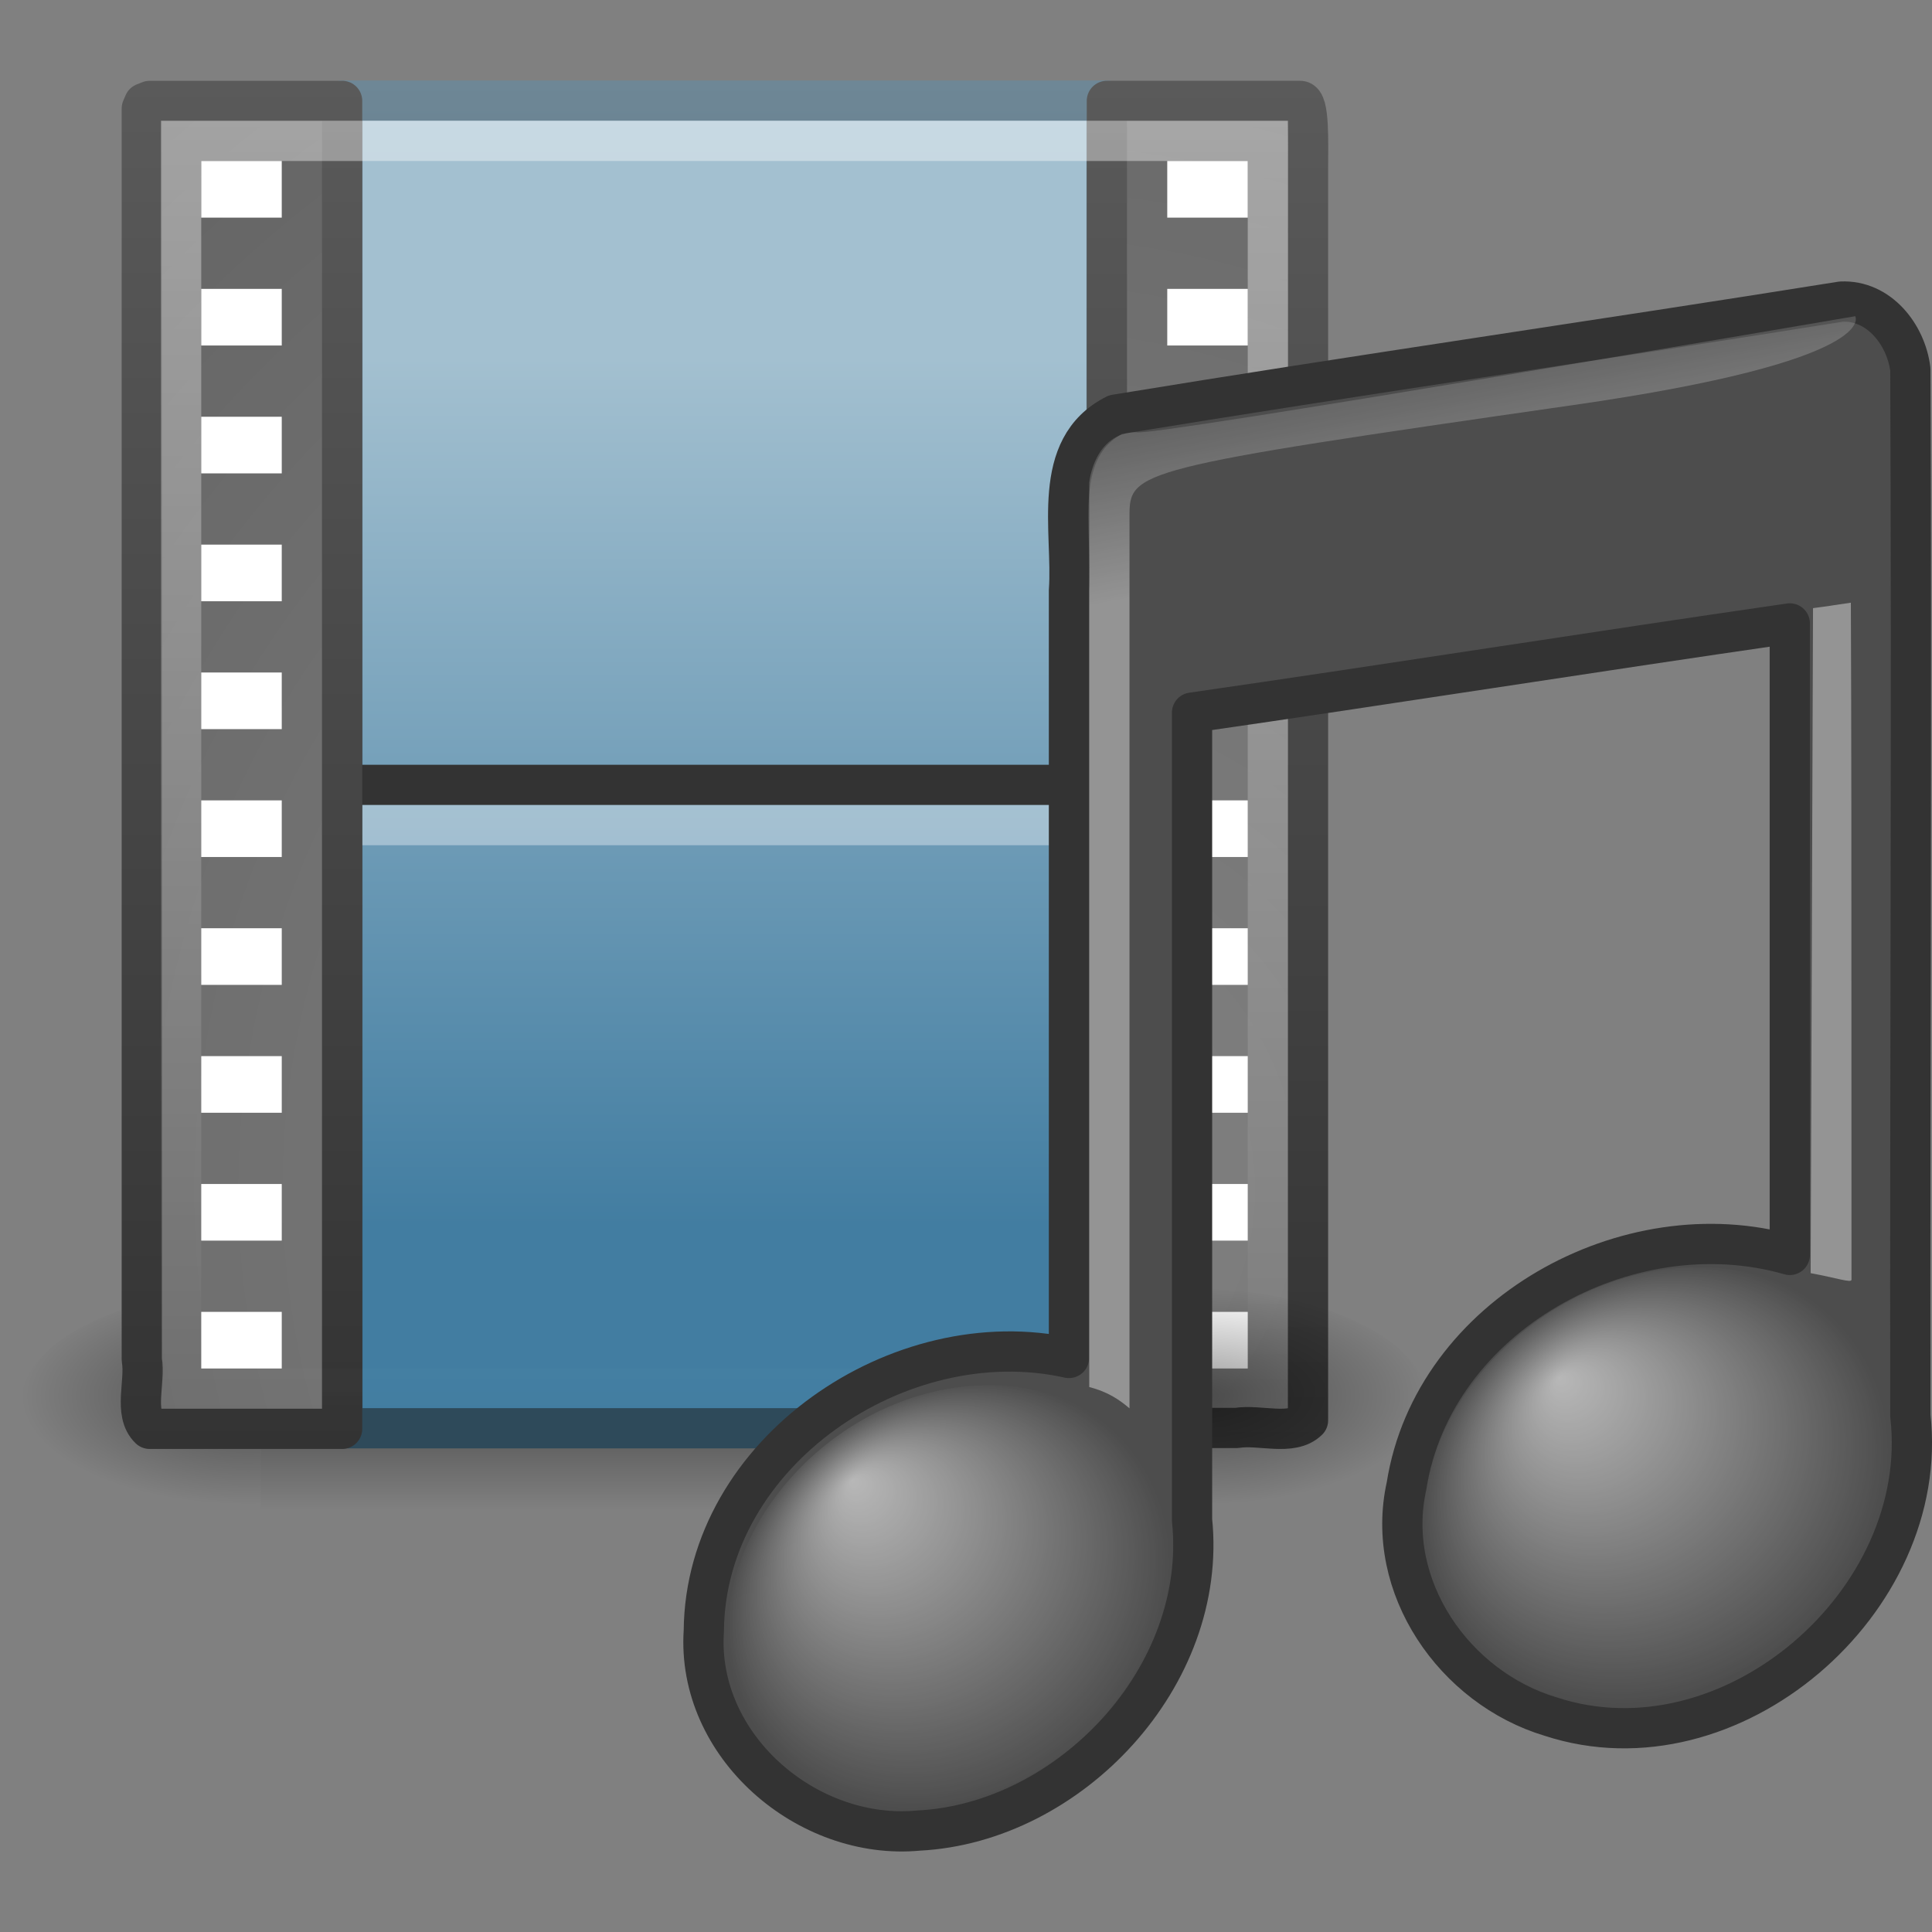 <?xml version="1.0" encoding="UTF-8" standalone="no"?>
<!-- Created with Inkscape (http://www.inkscape.org/) -->

<svg
   xmlns:svg="http://www.w3.org/2000/svg"
   xmlns="http://www.w3.org/2000/svg"
   xmlns:xlink="http://www.w3.org/1999/xlink"
   version="1.0"
   width="48"
   height="48"
   id="svg3534">
  <rect width="100%" height="100%" fill="#808080" stroke="none"/>
  <defs
     id="defs3536">
    <linearGradient
       id="linearGradient5048">
      <stop
         id="stop5050"
         style="stop-color:black;stop-opacity:0"
         offset="0" />
      <stop
         id="stop5056"
         style="stop-color:black;stop-opacity:1"
         offset="0.5" />
      <stop
         id="stop5052"
         style="stop-color:black;stop-opacity:0"
         offset="1" />
    </linearGradient>
    <linearGradient
       x1="302.857"
       y1="366.648"
       x2="302.857"
       y2="609.505"
       id="linearGradient2493"
       xlink:href="#linearGradient5048"
       gradientUnits="userSpaceOnUse"
       gradientTransform="matrix(0.048,0,0,0.023,0.751,23.481)" />
    <radialGradient
       cx="605.714"
       cy="486.648"
       r="117.143"
       fx="605.714"
       fy="486.648"
       id="radialGradient2490"
       xlink:href="#linearGradient5060"
       gradientUnits="userSpaceOnUse"
       gradientTransform="matrix(-0.048,0,0,0.023,35.239,23.481)" />
    <linearGradient
       id="linearGradient2490">
      <stop
         id="stop2492"
         style="stop-color:#2e4a5a;stop-opacity:1"
         offset="0" />
      <stop
         id="stop2494"
         style="stop-color:#6e8796;stop-opacity:1"
         offset="1" />
    </linearGradient>
    <linearGradient
       x1="12.248"
       y1="34.993"
       x2="12.248"
       y2="2"
       id="linearGradient3487"
       xlink:href="#linearGradient2490"
       gradientUnits="userSpaceOnUse" />
    <linearGradient
       id="linearGradient3993">
      <stop
         id="stop3995"
         style="stop-color:#a3c0d0;stop-opacity:1"
         offset="0" />
      <stop
         id="stop4001"
         style="stop-color:#427da1;stop-opacity:1"
         offset="1" />
    </linearGradient>
    <linearGradient
       x1="12.872"
       y1="5.056"
       x2="12.872"
       y2="18.912"
       id="linearGradient2478"
       xlink:href="#linearGradient3993"
       gradientUnits="userSpaceOnUse"
       gradientTransform="matrix(1.647,0,0,1.556,-2.251,1.018)" />
    <linearGradient
       x1="6"
       y1="36"
       x2="6"
       y2="1.985"
       id="linearGradient3508"
       xlink:href="#linearGradient3582"
       gradientUnits="userSpaceOnUse" />
    <radialGradient
       cx="33.967"
       cy="35.737"
       r="86.708"
       fx="33.967"
       fy="35.737"
       id="radialGradient2484"
       xlink:href="#linearGradient259"
       gradientUnits="userSpaceOnUse"
       gradientTransform="matrix(0.798,0,0,0.839,-1.963,-0.432)" />
    <linearGradient
       id="linearGradient3582">
      <stop
         id="stop3584"
         style="stop-color:#333;stop-opacity:1"
         offset="0" />
      <stop
         id="stop3586"
         style="stop-color:#5a5a5a;stop-opacity:1"
         offset="1" />
    </linearGradient>
    <linearGradient
       x1="33"
       y1="36.015"
       x2="33"
       y2="2"
       id="linearGradient3526"
       xlink:href="#linearGradient3582"
       gradientUnits="userSpaceOnUse" />
    <linearGradient
       id="linearGradient259">
      <stop
         id="stop260"
         style="stop-color:#828282;stop-opacity:1"
         offset="0" />
      <stop
         id="stop261"
         style="stop-color:#434343;stop-opacity:1"
         offset="1" />
    </linearGradient>
    <radialGradient
       cx="33.967"
       cy="35.737"
       r="86.708"
       fx="33.967"
       fy="35.737"
       id="radialGradient2481"
       xlink:href="#linearGradient259"
       gradientUnits="userSpaceOnUse"
       gradientTransform="matrix(0.798,0,0,0.839,-1.964,-0.431)" />
    <linearGradient
       id="linearGradient3461">
      <stop
         id="stop3463"
         style="stop-color:white;stop-opacity:1"
         offset="0" />
      <stop
         id="stop3465"
         style="stop-color:white;stop-opacity:0"
         offset="1" />
    </linearGradient>
    <linearGradient
       x1="16.723"
       y1="3"
       x2="16.723"
       y2="35.055"
       id="linearGradient3467"
       xlink:href="#linearGradient3461"
       gradientUnits="userSpaceOnUse" />
    <linearGradient
       id="linearGradient5060">
      <stop
         id="stop5062"
         style="stop-color:black;stop-opacity:1"
         offset="0" />
      <stop
         id="stop5064"
         style="stop-color:black;stop-opacity:0"
         offset="1" />
    </linearGradient>
    <radialGradient
       cx="605.714"
       cy="486.648"
       r="117.143"
       fx="605.714"
       fy="486.648"
       id="radialGradient2487"
       xlink:href="#linearGradient5060"
       gradientUnits="userSpaceOnUse"
       gradientTransform="matrix(0.048,0,0,0.023,0.761,23.481)" />
    <linearGradient
       x1="28.739"
       y1="144.117"
       x2="26.257"
       y2="125.391"
       id="linearGradient2454"
       xlink:href="#linearGradient2372"
       gradientUnits="userSpaceOnUse"
       gradientTransform="matrix(0.446,0,0,0.324,34.629,-32.463)" />
    <linearGradient
       id="linearGradient3668">
      <stop
         id="stop3670"
         style="stop-color:white;stop-opacity:1"
         offset="0" />
      <stop
         id="stop3672"
         style="stop-color:white;stop-opacity:0"
         offset="1" />
    </linearGradient>
    <radialGradient
       cx="17.059"
       cy="41.059"
       r="5.738"
       fx="14.758"
       fy="37.841"
       id="radialGradient2451"
       xlink:href="#linearGradient3668"
       gradientUnits="userSpaceOnUse"
       gradientTransform="matrix(1.009,-0.164,0.022,0.943,23.015,0.965)" />
    <linearGradient
       id="linearGradient2372">
      <stop
         id="stop2374"
         style="stop-color:white;stop-opacity:1"
         offset="0" />
      <stop
         id="stop2376"
         style="stop-color:white;stop-opacity:0.345"
         offset="1" />
    </linearGradient>
    <linearGradient
       x1="28.503"
       y1="137.539"
       x2="26.257"
       y2="125.391"
       id="linearGradient2448"
       xlink:href="#linearGradient2372"
       gradientUnits="userSpaceOnUse"
       gradientTransform="matrix(0.323,0,0,0.324,19.695,-29.784)" />
    <linearGradient
       id="linearGradient7067">
      <stop
         id="stop7069"
         style="stop-color:white;stop-opacity:1"
         offset="0" />
      <stop
         id="stop7071"
         style="stop-color:white;stop-opacity:0"
         offset="1" />
    </linearGradient>
    <radialGradient
       cx="17.059"
       cy="41.059"
       r="5.738"
       fx="14.688"
       fy="37.456"
       id="radialGradient2445"
       xlink:href="#linearGradient7067"
       gradientUnits="userSpaceOnUse"
       gradientTransform="matrix(0.958,-0.172,0.034,0.912,5.83,5.14)" />
  </defs>
  <g
     id="layer1">
    <rect
       width="23.044"
       height="5.646"
       x="6.478"
       y="32.006"
       id="rect4173"
       style="opacity:0.402;fill:url(#linearGradient2493);fill-opacity:1;fill-rule:nonzero;stroke:none;stroke-width:1;marker:none;visibility:visible;display:inline;overflow:visible" />
    <path
       d="m 6.478,32.006 c 0,0 0,5.646 0,5.646 -2.458,0.011 -5.941,-1.265 -5.941,-2.823 0,-1.558 2.743,-2.823 5.941,-2.823 l 0,0 z"
       id="path5018"
       style="opacity:0.402;fill:url(#radialGradient2490);fill-opacity:1;fill-rule:nonzero;stroke:none;stroke-width:1;marker:none;visibility:visible;display:inline;overflow:visible" />
    <rect
       width="18.986"
       height="32.985"
       rx="0"
       ry="0"
       x="8.507"
       y="2.5"
       id="rect3457"
       style="fill:url(#linearGradient2478);fill-opacity:1;stroke:url(#linearGradient3487);stroke-width:1;stroke-linecap:butt;stroke-linejoin:round;stroke-miterlimit:4;stroke-opacity:1;stroke-dasharray:none;stroke-dashoffset:0" />
    <path
       d="m 9.472,19.5 17.003,0"
       id="path3460"
       style="fill:none;stroke:#333;stroke-width:1;stroke-linecap:square;stroke-linejoin:round;stroke-miterlimit:4;stroke-opacity:1;stroke-dasharray:none" />
    <path
       d="m 9.5,20.5 c 5.665,0 11.33,0 16.995,0"
       id="path3360"
       style="opacity:0.366;fill:none;stroke:white;stroke-width:1;stroke-linecap:square;stroke-linejoin:round;stroke-miterlimit:4;stroke-opacity:1;stroke-dasharray:none;stroke-dashoffset:0;marker:none;visibility:visible;display:block;overflow:visible" />
    <path
       d="m 8.5,2.507 c 0,4.062 0,27.364 0,32.992 -1.684,0 -3.098,0 -4.782,0 -0.409,-0.391 -0.098,-1.166 -0.195,-1.719 0,-10.361 0,-20.722 0,-31.083 l 0.057,-0.134 0.138,-0.055 0,0 c 1.753,0 3.029,0 4.782,0 z"
       id="path3385"
       style="fill:url(#radialGradient2484);fill-opacity:1;fill-rule:nonzero;stroke:url(#linearGradient3508);stroke-width:1;stroke-linecap:butt;stroke-linejoin:round;stroke-miterlimit:4;stroke-opacity:1;stroke-dasharray:none;stroke-dashoffset:0;marker:none;visibility:visible;display:block;overflow:visible" />
    <rect
       width="2"
       height="1.407"
       x="5"
       y="4"
       id="rect3464"
       style="fill:white;fill-opacity:1;stroke:none" />
    <rect
       width="2"
       height="1.407"
       x="5"
       y="7.177"
       id="rect3466"
       style="fill:white;fill-opacity:1;stroke:none" />
    <rect
       width="2"
       height="1.407"
       x="5"
       y="10.354"
       id="rect3468"
       style="fill:white;fill-opacity:1;stroke:none" />
    <rect
       width="2"
       height="1.407"
       x="5"
       y="13.531"
       id="rect3470"
       style="fill:white;fill-opacity:1;stroke:none" />
    <rect
       width="2"
       height="1.407"
       x="5"
       y="16.708"
       id="rect3472"
       style="fill:white;fill-opacity:1;stroke:none" />
    <rect
       width="2"
       height="1.407"
       x="5"
       y="19.885"
       id="rect3474"
       style="fill:white;fill-opacity:1;stroke:none" />
    <rect
       width="2"
       height="1.407"
       x="5"
       y="23.062"
       id="rect3476"
       style="fill:white;fill-opacity:1;stroke:none" />
    <rect
       width="2"
       height="1.407"
       x="5"
       y="26.239"
       id="rect3478"
       style="fill:white;fill-opacity:1;stroke:none" />
    <rect
       width="2"
       height="1.407"
       x="5"
       y="29.416"
       id="rect3480"
       style="fill:white;fill-opacity:1;stroke:none" />
    <rect
       width="2"
       height="1.407"
       x="5"
       y="32.593"
       id="rect3482"
       style="fill:white;fill-opacity:1;stroke:none" />
    <path
       d="m 27.5,35.478 c 0,-2.188 0,-30.068 0,-32.971 1.683,0 3.139,0 4.802,0 0.236,0 0.195,1.036 0.195,1.718 0,10.354 2e-6,20.709 2e-6,31.063 -0.403,0.397 -1.202,0.095 -1.772,0.189 -1.134,0 -2.091,0 -3.226,0 z"
       id="rect15391"
       style="fill:url(#radialGradient2481);fill-opacity:1;fill-rule:nonzero;stroke:url(#linearGradient3526);stroke-width:1;stroke-linecap:butt;stroke-linejoin:round;stroke-miterlimit:4;stroke-opacity:1;stroke-dasharray:none;stroke-dashoffset:0;marker:none;visibility:visible;display:block;overflow:visible" />
    <rect
       width="2"
       height="1.407"
       x="29"
       y="4"
       id="rect3362"
       style="fill:white;fill-opacity:1;stroke:none" />
    <rect
       width="2"
       height="1.407"
       x="29"
       y="7.177"
       id="rect3365"
       style="fill:white;fill-opacity:1;stroke:none" />
    <rect
       width="2"
       height="1.407"
       x="29"
       y="19.885"
       id="rect3373"
       style="fill:white;fill-opacity:1;stroke:none" />
    <rect
       width="2"
       height="1.407"
       x="29"
       y="23.062"
       id="rect3375"
       style="fill:white;fill-opacity:1;stroke:none" />
    <rect
       width="2"
       height="1.407"
       x="29"
       y="26.239"
       id="rect3377"
       style="fill:white;fill-opacity:1;stroke:none" />
    <rect
       width="2"
       height="1.407"
       x="29"
       y="29.416"
       id="rect3379"
       style="fill:white;fill-opacity:1;stroke:none" />
    <rect
       width="2"
       height="1.407"
       x="29"
       y="32.593"
       id="rect3381"
       style="fill:white;fill-opacity:1;stroke:none" />
    <rect
       width="27"
       height="31"
       rx="0"
       ry="0"
       x="4.5"
       y="3.5"
       id="rect2689"
       style="opacity:0.4;fill:none;stroke:url(#linearGradient3467);stroke-width:1;stroke-linecap:square;stroke-miterlimit:4;stroke-opacity:1;stroke-dasharray:none" />
    <path
       d="m 29.522,32.006 c 0,0 0,5.646 0,5.646 2.458,0.011 5.941,-1.265 5.941,-2.823 0,-1.558 -2.743,-2.823 -5.941,-2.823 l 0,0 z"
       id="path5058"
       style="opacity:0.402;fill:url(#radialGradient2487);fill-opacity:1;fill-rule:nonzero;stroke:none;stroke-width:1;marker:none;visibility:visible;display:inline;overflow:visible" />
    <path
       d="m 45.746,7.493 c -6.007,0.961 -12.031,1.823 -18.034,2.809 -1.634,0.82 -1.049,2.902 -1.154,4.371 -1e-6,6.355 0,12.71 0,19.065 -4.195,-0.935 -9.036,2.338 -9.072,6.783 -0.189,2.855 2.566,5.22 5.337,4.959 3.756,-0.193 7.195,-3.831 6.793,-7.717 -1e-6,-6.356 0,-13.702 0,-20.058 4.954,-0.714 9.898,-1.5 14.851,-2.216 -2e-6,4.899 0,10.789 0,15.689 -4.02,-1.158 -8.856,1.497 -9.522,5.74 -0.557,2.501 1.191,5.014 3.578,5.729 4.468,1.465 9.466,-2.855 8.939,-7.475 -0.012,-8.665 0.038,-17.33 0,-25.995 C 47.357,8.317 46.684,7.449 45.746,7.493 z"
       id="path3406"
       style="fill:#4d4d4d;fill-opacity:1;stroke:#333;stroke-width:1;stroke-linecap:round;stroke-linejoin:round;stroke-miterlimit:4;stroke-opacity:1;stroke-dasharray:none" />
    <path
       d="m 44.985,31.631 0.059,-16.522 c 0.626,-0.081 0.096,-0.013 0.94,-0.135 0.012,3.086 0.016,5.165 0.016,16.82 0,0.087 -0.365,-0.044 -1.015,-0.163 l 3e-6,0 z"
       id="path3996"
       style="opacity:0.4;fill:url(#linearGradient2454);fill-opacity:1;fill-rule:evenodd;stroke:none" />
    <path
       d="m 46.925,35.918 c 0,2.945 -2.593,5.773 -5.791,6.318 -3.198,0.544 -5.791,-1.401 -5.791,-4.346 0,-2.945 2.593,-5.773 5.791,-6.318 3.198,-0.544 5.791,1.401 5.791,4.346 z"
       id="path2716"
       style="opacity:0.6;fill:url(#radialGradient2451);fill-opacity:1;stroke:none" />
    <path
       d="m 27.062,34.46 0,-22.471 c 0,0 0.117,-1.247 1.175,-1.251 0.092,0.159 17.856,-2.882 17.856,-2.882 0,0 0.68,1.103 -7.002,2.207 -10.934,1.571 -11.029,1.633 -11.029,2.762 0,3.329 0,10.043 0,22.165 -0.235,-0.201 -0.528,-0.409 -1,-0.529 l 0,0 z"
       id="path2720"
       style="opacity:0.4;fill:url(#linearGradient2448);fill-opacity:1;fill-rule:evenodd;stroke:none" />
    <path
       d="m 29.062,38.706 c 0,2.848 -2.462,5.584 -5.5,6.111 -3.038,0.527 -5.5,-1.356 -5.5,-4.204 0,-2.848 2.462,-5.584 5.5,-6.111 3.038,-0.527 5.5,1.356 5.5,4.204 z"
       id="path2712"
       style="opacity:0.6;fill:url(#radialGradient2445);fill-opacity:1;stroke:none" />
  </g>
</svg>
